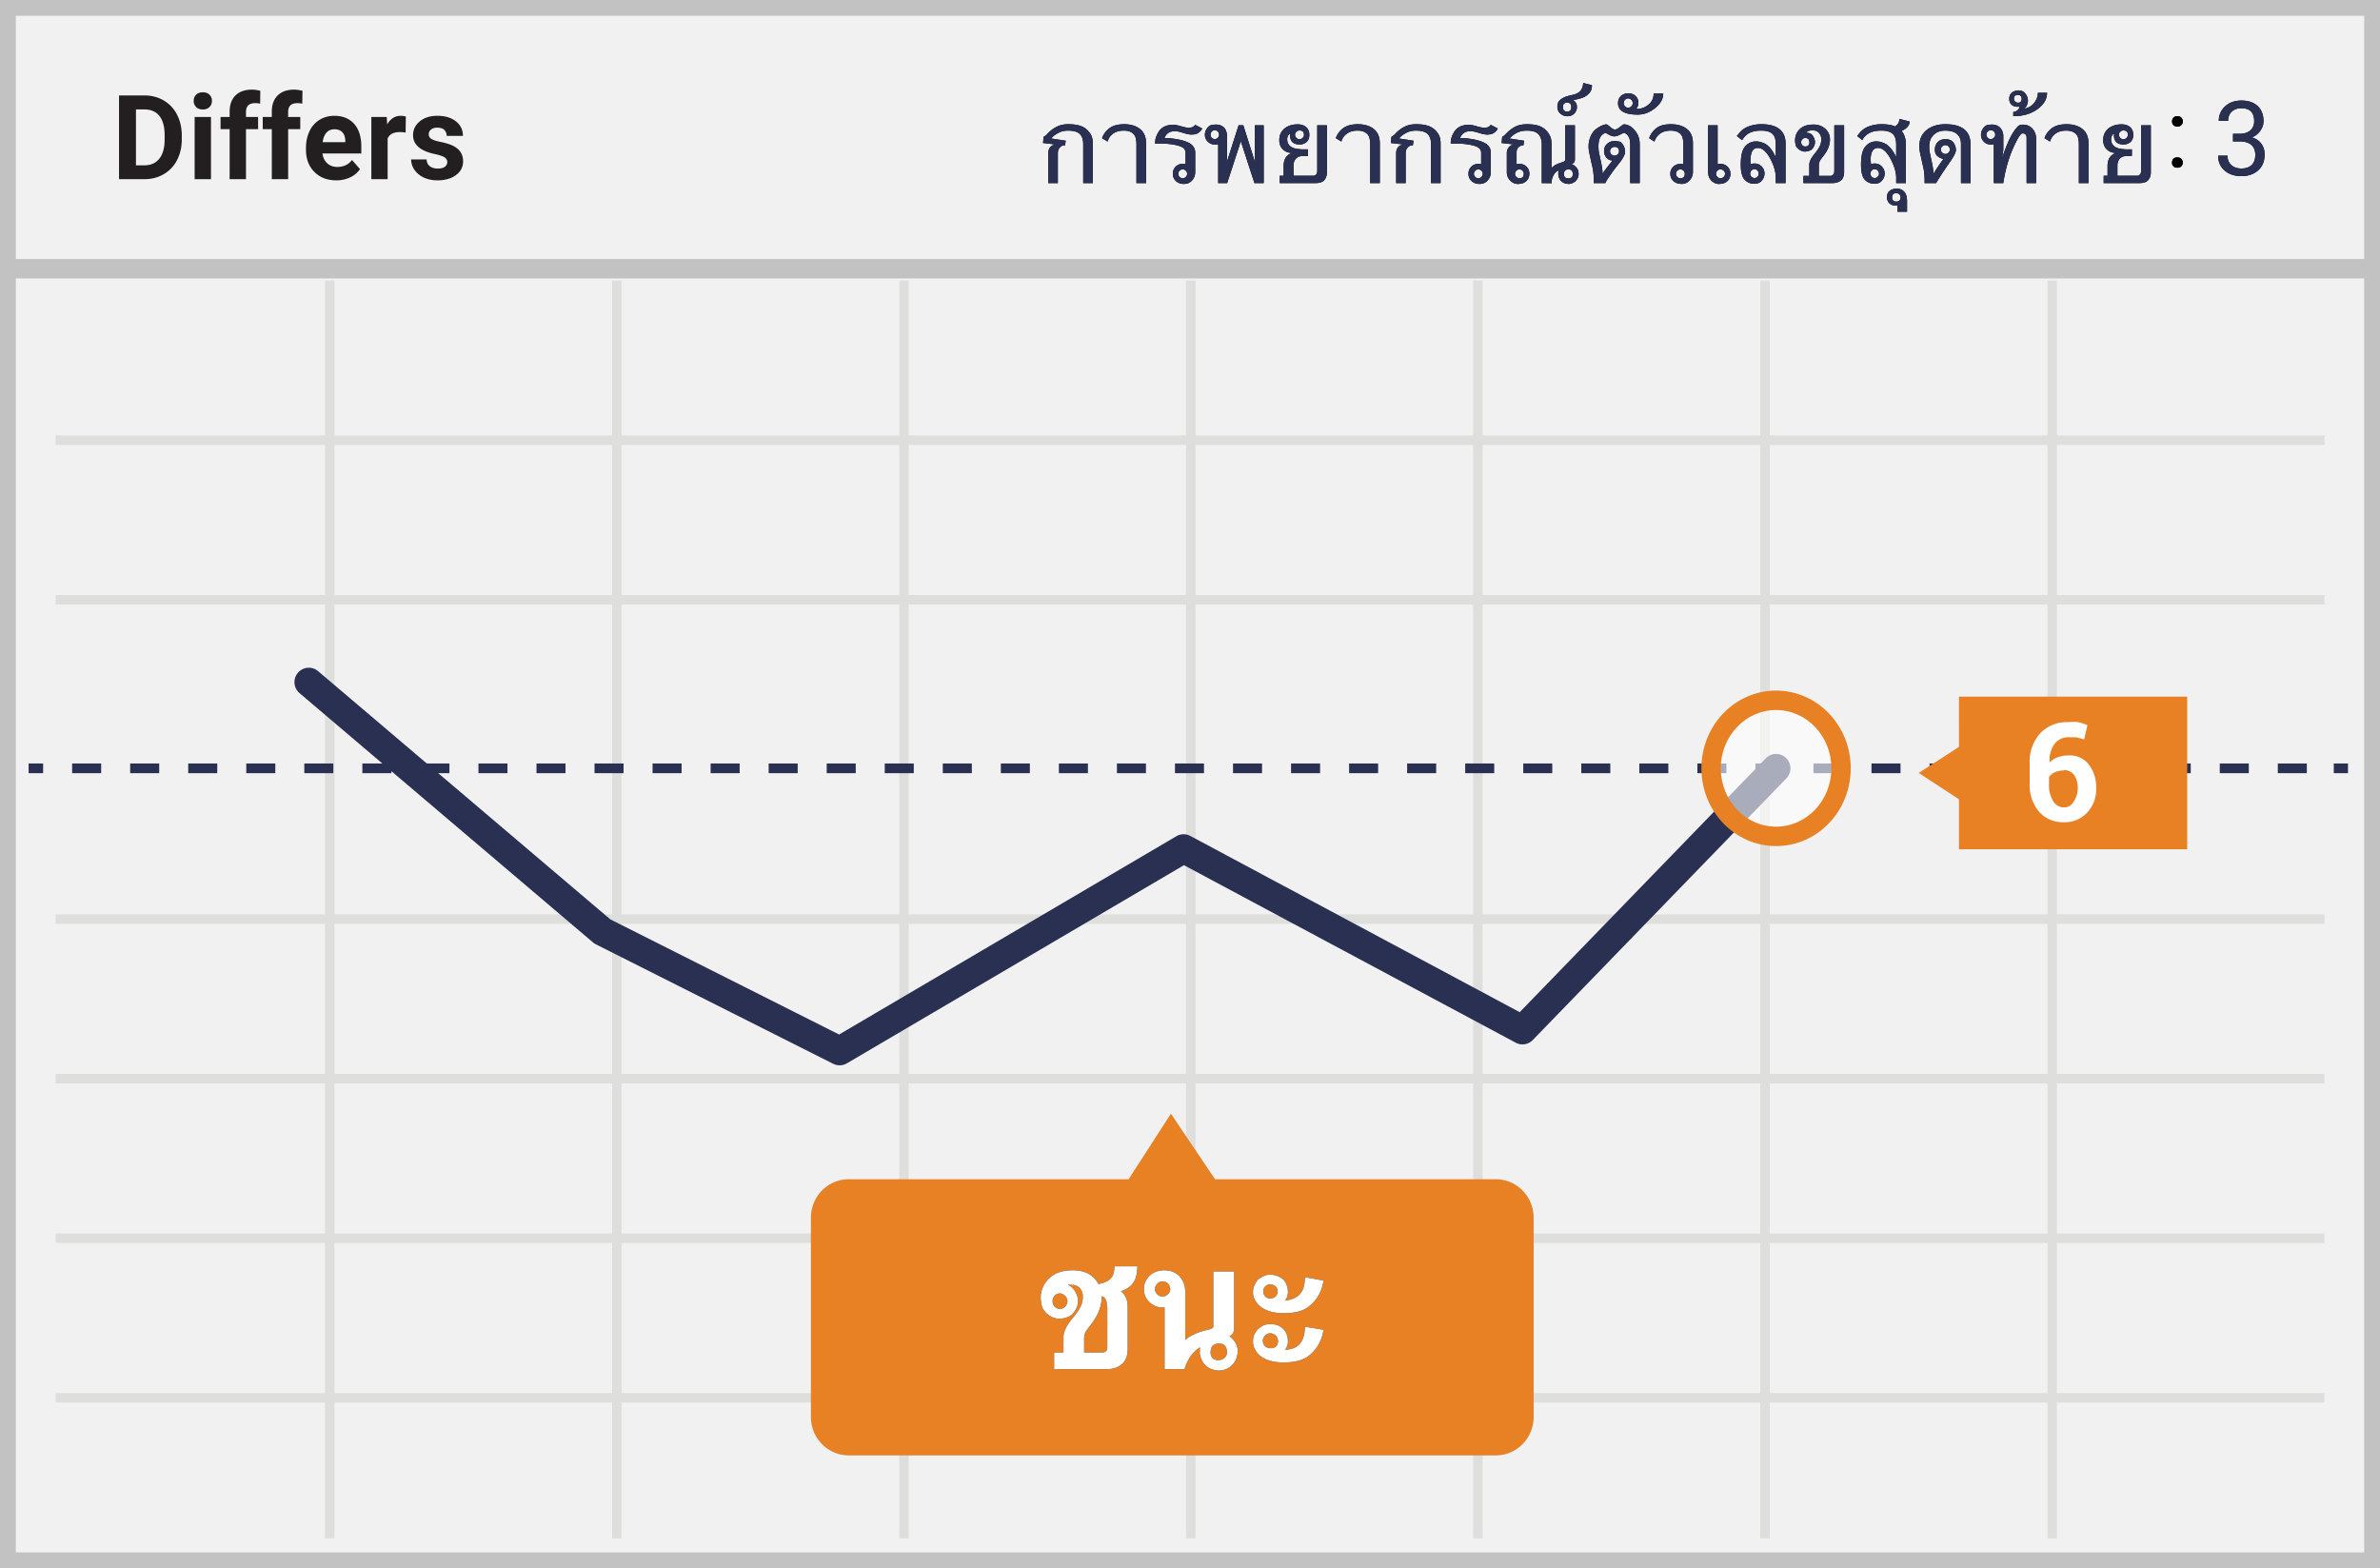 <svg width="299" height="197" xmlns="http://www.w3.org/2000/svg" xmlns:xlink="http://www.w3.org/1999/xlink"><defs><path d="M136.085 23v-4.865c0-.511-.111-.91-.334-1.198-.287-.352-.801-.528-1.544-.528-.276 0-.524.028-.744.086a2.423 2.423 0 0 0-.597.254c-.243.135-.415.25-.516.345l-.309.3 1.848.284-.087.579c-.253 0-.442.064-.566.193-.226.186-.34.452-.34.797V23h-1.194v-3.753c0-.294.066-.528.197-.7.16-.197.318-.307.476-.33.061-.007.098-.034.112-.082l-1.453-.173.076-.776c.148-.061.326-.205.531-.432a3.922 3.922 0 0 1 1.056-.802c.426-.23.93-.346 1.51-.346.706 0 1.272.092 1.701.274.253.109.48.26.683.452.186.173.343.381.47.625.092.176.151.344.178.503.03.186.046.398.046.635V23h-1.2zm7.896 0h-1.21v-4.799c0-.572-.078-.973-.233-1.203-.266-.393-.72-.59-1.361-.59-.648 0-1.16.182-1.534.544a1.7 1.7 0 0 0-.49.833l-.7-.427a2.64 2.64 0 0 1 .83-1.178c.46-.382 1.11-.574 1.95-.574.826 0 1.494.205 2.004.615.496.403.744.997.744 1.782V23zm3.537-4.814a8.767 8.767 0 0 0-1.245-.142c-.185-.007-.347-.01-.486-.01-.401 0-.619.011-.652.035a.703.703 0 0 1-.016-.147c0-.45.147-.906.44-1.366.375-.586.988-.879 1.838-.879.236 0 .567.062.992.186.425.123.739.185.941.185.395 0 .665-.124.81-.37l.886.461a1.091 1.091 0 0 1-.294.402c-.212.2-.45.313-.713.34a3.409 3.409 0 0 1-.31.025c-.266 0-.637-.076-1.113-.228-.428-.132-.755-.198-.981-.198-.409 0-.728.103-.957.31a1.304 1.304 0 0 0-.36.548c.395 0 .86.04 1.392.122.621.098 1.124.235 1.509.411.384.176.646.391.784.645.115.203.172.413.172.63v2.458c0 .423-.136.783-.41 1.081-.256.281-.59.422-1.002.422-.459 0-.818-.144-1.078-.432a1.197 1.197 0 0 1-.319-.843 1.206 1.206 0 0 1 1.245-1.244c.156 0 .272.013.35.04v-1.38a.873.873 0 0 0-.162-.544c-.17-.224-.59-.396-1.26-.518zm1.073 4.205c.152 0 .281-.055.388-.165a.547.547 0 0 0 .159-.394.534.534 0 0 0-.162-.391.525.525 0 0 0-.385-.162.55.55 0 0 0-.397.16.527.527 0 0 0-.164.393.54.54 0 0 0 .161.396.542.542 0 0 0 .4.163zm9.004.609l-1.71-5.26-1.716 5.26h-1.129v-4.875c-.206.02-.35.03-.43.03-.344 0-.637-.12-.878-.36a1.187 1.187 0 0 1-.362-.874c0-.274.086-.534.258-.782.189-.27.415-.423.678-.457a4.28 4.28 0 0 1 .43-.035c.466 0 .832.147 1.099.442.212.277.319.63.319 1.056v2.463l-.04.797 1.492-4.667h.592l1.478 4.667-.025-.797v-3.87h1.108V23h-1.164zm-5.517-6.079a.54.54 0 0 0 .157.384.516.516 0 0 0 .757.003.532.532 0 0 0 .16-.387.563.563 0 0 0-.155-.398.508.508 0 0 0-.387-.165.488.488 0 0 0-.38.17.573.573 0 0 0-.152.393zm12.896 5.16a.461.461 0 0 0 .39-.188c.081-.105.122-.249.122-.432v-5.723h1.214v5.911c0 .366-.094.674-.283.924-.216.285-.589.427-1.119.427h-4.52v-.92h.487v-1.228c0-.454.096-.814.288-1.082.226-.311.504-.494.835-.548-.496 0-.898-.148-1.207-.444-.309-.297-.463-.692-.463-1.186 0-.623.234-1.117.703-1.483.426-.325.96-.488 1.605-.488.428 0 .776.109 1.042.325.284.237.426.568.426.99 0 .465-.164.801-.491 1.011a1.343 1.343 0 0 1-.73.203c-.593 0-.968-.216-1.123-.65a1.194 1.194 0 0 1-.045-.71c-.108.013-.204.103-.289.269a.926.926 0 0 0-.106.4c0 .715.42 1.13 1.26 1.245.277.04.55.06.82.06h.532v.829h-.562c-.388 0-.682.088-.88.264-.25.226-.375.543-.375.95v1.274h2.47zm-2.277-5.144c0 .152.056.282.17.39a.55.55 0 0 0 .784-.002c.113-.11.17-.24.17-.388 0-.366-.188-.549-.562-.549a.552.552 0 0 0-.395.16.518.518 0 0 0-.167.389zM173.346 23h-1.21v-4.799c0-.572-.078-.973-.233-1.203-.266-.393-.72-.59-1.361-.59-.648 0-1.16.182-1.534.544a1.7 1.7 0 0 0-.49.833l-.7-.427a2.64 2.64 0 0 1 .83-1.178c.46-.382 1.11-.574 1.95-.574.826 0 1.494.205 2.004.615.496.403.744.997.744 1.782V23zm6.437 0v-4.865c0-.511-.11-.91-.334-1.198-.286-.352-.8-.528-1.543-.528-.277 0-.525.028-.744.086a2.423 2.423 0 0 0-.597.254c-.243.135-.415.25-.517.345l-.308.3 1.847.284-.086.579c-.253 0-.442.064-.567.193-.226.186-.34.452-.34.797V23H175.4v-3.753c0-.294.066-.528.198-.7.158-.197.317-.307.476-.33.06-.007.097-.034.111-.082l-1.453-.173.076-.776c.149-.061.326-.205.532-.432a3.922 3.922 0 0 1 1.055-.802c.427-.23.93-.346 1.51-.346.706 0 1.273.092 1.701.274.253.109.481.26.684.452.185.173.342.381.47.625.091.176.15.344.177.503.03.186.046.398.046.635V23h-1.2zm4.874-4.814a8.767 8.767 0 0 0-1.245-.142c-.185-.007-.347-.01-.486-.01-.401 0-.619.011-.652.035a.703.703 0 0 1-.016-.147c0-.45.147-.906.44-1.366.375-.586.988-.879 1.838-.879.236 0 .567.062.992.186.425.123.739.185.941.185.395 0 .665-.124.81-.37l.886.461a1.091 1.091 0 0 1-.294.402c-.212.2-.45.313-.713.34a3.409 3.409 0 0 1-.31.025c-.266 0-.637-.076-1.113-.228-.428-.132-.755-.198-.981-.198-.409 0-.728.103-.957.31a1.304 1.304 0 0 0-.36.548c.395 0 .86.04 1.392.122.621.098 1.124.235 1.509.411.384.176.646.391.784.645.115.203.172.413.172.63v2.458c0 .423-.136.783-.41 1.081-.256.281-.59.422-1.002.422-.459 0-.818-.144-1.078-.432a1.197 1.197 0 0 1-.319-.843 1.206 1.206 0 0 1 1.245-1.244c.156 0 .272.013.35.04v-1.38a.873.873 0 0 0-.162-.544c-.17-.224-.59-.396-1.26-.518zm1.073 4.205c.152 0 .281-.055.388-.165a.547.547 0 0 0 .159-.394.534.534 0 0 0-.162-.391.525.525 0 0 0-.385-.162.55.55 0 0 0-.397.16.527.527 0 0 0-.164.393.54.54 0 0 0 .162.396.542.542 0 0 0 .4.163zm9.455-.386a1.32 1.32 0 0 0-.193.441c-.04.156-.06.346-.06.57l-1.24-.016v-4.865c0-.487-.115-.887-.345-1.198-.266-.352-.777-.528-1.533-.528-.506 0-.952.106-1.336.32a3.25 3.25 0 0 0-.481.325c-.081.077-.204.19-.37.34l1.848.284-.086.579a.866.866 0 0 0-.582.203c-.186.16-.279.388-.279.686v1.483a1.33 1.33 0 0 1 .36-.041 1.214 1.214 0 0 1 1.25 1.244c0 .332-.107.614-.322.848a1.221 1.221 0 0 1-.817.396 1.082 1.082 0 0 1-.273.036c-.405 0-.75-.156-1.033-.467-.26-.271-.39-.618-.39-1.041v-2.357c0-.287.075-.525.223-.713.149-.188.297-.294.446-.318.05-.006.082-.017.096-.03l.03-.05-1.457-.174.086-.776c.121-.048.285-.18.49-.397.335-.348.69-.626 1.068-.832.422-.234.932-.35 1.529-.35.715 0 1.282.09 1.7.273.503.22.898.6 1.185 1.138.145.274.217.633.217 1.077v3.051c.132-.19.329-.347.59-.474.262-.127.558-.235.888-.323.166-.098.248-.196.248-.294v-4.317h1.215v4.271c0 .2-.049.345-.147.437a.684.684 0 0 1-.308.167l.126.036c.149.06.302.172.46.335.217.223.325.48.325.772a.504.504 0 0 1 .005.071v.066c0 .295-.112.561-.334.8a1.316 1.316 0 0 1-.85.414c-.476 0-.832-.144-1.069-.432a1.355 1.355 0 0 1-.212-.366 1.538 1.538 0 0 1-.086-.452v-.055c0-.132.027-.266.08-.402a1.385 1.385 0 0 0-.4.244c-.12.115-.208.235-.262.36zm1.872-.726c-.384 0-.577.198-.577.594 0 .359.188.538.562.538.365 0 .547-.18.547-.538 0-.396-.177-.594-.532-.594zm-5.623.553a.536.536 0 0 0-.16-.394.526.526 0 0 0-.386-.16.53.53 0 0 0-.39.163.534.534 0 0 0-.162.391c0 .152.053.284.16.394.106.11.237.165.392.165.364 0 .546-.187.546-.559zm6.19-9.267c.324.21.486.495.486.858a1.144 1.144 0 0 1-1.174 1.178c-.344 0-.638-.102-.88-.305a1.08 1.08 0 0 1-.4-.868v-.107c0-.355.166-.652.5-.889.24-.169.525-.296.856-.38.26-.065.524-.13.794-.193.297-.092.528-.224.694-.396.24-.244.373-.59.4-1.036l1.098.269c0 .24-.037.46-.111.66a1.915 1.915 0 0 1-.648.71c-.263.173-.675.317-1.235.432-.195.043-.32.065-.374.066h-.006zm-.749.33c-.344 0-.516.172-.516.518v.066c0 .358.172.538.516.538.351 0 .527-.19.527-.569 0-.369-.176-.553-.527-.553zM204.801 23v-4.93c0-.522-.137-.915-.41-1.179a45.07 45.07 0 0 0-.253-.173.19.19 0 0 0-.116-.03c-.034 0-.193.074-.476.22-.284.148-.535.222-.754.222-.196 0-.42-.071-.67-.214-.252-.142-.39-.213-.413-.213-.065 0-.162.042-.294.127a.926.926 0 0 0-.248.224c-.236.29-.354.738-.354 1.34 0 .332.035.654.106.965l.192.884c.149.66.223 1.198.223 1.614.138-.26.35-.567.633-.919l.632-.787a.85.85 0 0 1-.678-.244c-.266-.25-.4-.558-.4-.924 0-.453.191-.806.572-1.056.22-.142.468-.213.744-.213h.086c.182.027.363.052.542.076.148.047.295.183.44.406.172.278.258.57.258.879 0 .247-.157.602-.47 1.066-.054.078-.341.449-.86 1.112a8.56 8.56 0 0 0-.345.472l-.39.559c-.158.223-.3.462-.425.716h-1.447c0-.03.001-.079.005-.145a3.19 3.19 0 0 0 .005-.15c0-.443-.042-.94-.127-1.492a89.207 89.207 0 0 1-.465-2.103 3.73 3.73 0 0 1-.071-.767c0-.392.08-.783.243-1.173.175-.416.41-.736.703-.96.446-.335.862-.531 1.25-.589.085-.013.253.092.504.315.251.224.453.335.605.335.165 0 .38-.108.643-.325.263-.216.43-.325.5-.325.2 0 .42.058.664.173.219.112.415.266.587.462.27.308.457.603.561.884.112.301.167.633.167.995V23h-1.199zm-2.53-4.002c0 .153.057.283.171.391a.559.559 0 0 0 .395.163.55.55 0 0 0 .398-.16.527.527 0 0 0 .164-.394c0-.365-.187-.548-.562-.548a.56.56 0 0 0-.397.16.514.514 0 0 0-.17.388zm4.772-5.809c.47-.355.704-.834.704-1.437h1.204c0 .657-.322 1.25-.967 1.782-.691.576-1.437.864-2.237.864-.749 0-1.315-.095-1.7-.285-.516-.233-.774-.62-.774-1.163 0-.342.116-.634.349-.878.263-.234.568-.35.916-.35.364 0 .661.098.89.294.267.23.4.523.4.879 0 .338-.097.6-.293.787a2.176 2.176 0 0 0 1.508-.493zm-3.057-.249c0 .153.054.289.162.409.108.12.238.18.39.18a.567.567 0 0 0 .412-.172.564.564 0 0 0-.007-.82.572.572 0 0 0-.405-.176.511.511 0 0 0-.387.178.575.575 0 0 0-.165.401zm8.695 8.664c0 .41-.143.77-.43 1.081-.26.281-.589.422-.987.422-.08 0-.17-.01-.268-.03a1.25 1.25 0 0 1-.825-.397 1.194 1.194 0 0 1-.33-.848c0-.352.125-.647.373-.886s.547-.358.898-.358c.139 0 .262.013.37.04v-2.427c0-.569-.078-.97-.233-1.203-.26-.393-.714-.59-1.362-.59-.637 0-1.145.18-1.523.539-.243.23-.415.51-.516.838l-.663-.427c.169-.474.454-.88.855-1.219.422-.355 1.051-.533 1.888-.533.84 0 1.515.205 2.024.615.486.392.73.987.73 1.782v3.6zm-1.569.787c.365 0 .547-.187.547-.559a.54.54 0 0 0-.547-.553.547.547 0 0 0-.394.162.526.526 0 0 0-.167.391c0 .152.054.284.164.394a.54.54 0 0 0 .397.165zm4.672-6.653v4.89c.094-.027.212-.04.354-.04a1.223 1.223 0 0 1 1.255 1.244 1.21 1.21 0 0 1-1.139 1.244 1.101 1.101 0 0 1-.278.036c-.395 0-.734-.156-1.017-.467-.247-.265-.37-.612-.37-1.041v-5.866h1.195zm.931 6.094a.518.518 0 0 0-.17-.396.578.578 0 0 0-.407-.157.525.525 0 0 0-.385.162.534.534 0 0 0-.162.391c0 .152.054.284.16.394.106.11.235.165.387.165a.568.568 0 0 0 .407-.163.528.528 0 0 0 .17-.396zm3.23-1.203c.158-.058.316-.087.475-.087.354 0 .652.123.893.368.241.246.362.546.362.902 0 .27-.088.531-.263.782-.192.264-.417.413-.673.447-.21.023-.351.035-.425.035-.429 0-.8-.159-1.114-.477-.337-.342-.506-.984-.506-1.925 0-1.05.162-1.78.486-2.194.371-.477.853-.716 1.447-.716.334 0 .69.09 1.068.27.419.203.797.607 1.134 1.213.115.203.202.363.263.478V18.2c0-.548-.084-.946-.253-1.193-.277-.4-.803-.6-1.579-.6-.675 0-1.225.13-1.65.392-.267.165-.515.435-.744.807l-.663-.518.44-.543c.226-.22.468-.396.724-.528.24-.122.533-.224.88-.305a4.639 4.639 0 0 1 1.043-.107c1.488 0 2.433.456 2.835 1.366.131.305.197.649.197 1.031V23h-1.23v-.665c0-.667-.194-1.397-.582-2.189-.516-1.043-1.075-1.564-1.675-1.564-.395 0-.658.205-.79.614-.087.271-.131.576-.131.915 0 .264.01.436.03.518zm1.006 1.183a.559.559 0 0 0-.154-.391.493.493 0 0 0-.377-.168.516.516 0 0 0-.39.165.551.551 0 0 0-.157.394c0 .152.053.282.16.39a.522.522 0 0 0 .387.163.495.495 0 0 0 .372-.17.546.546 0 0 0 .16-.383zm10.725-6.074v5.866c0 .375-.088.688-.263.939-.3.305-.695.457-1.185.457h-3.664v-.904h.74v-1.422c0-.362.218-.81.657-1.345.361-.44.6-.811.719-1.113a2.04 2.04 0 0 0 .126-.726c0-.29-.086-.541-.258-.751a.857.857 0 0 0-.698-.35h-.091a.692.692 0 0 1-.086-.006c-.412 0-.655.1-.73.3.379 0 .65.132.816.396.172.278.258.531.258.762 0 .213-.06.424-.177.634-.129.227-.287.373-.476.437a1.774 1.774 0 0 1-.597.132c-.26 0-.515-.091-.765-.274-.26-.196-.406-.422-.44-.675a2.764 2.764 0 0 1-.05-.427c0-.61.219-1.11.657-1.503.382-.345.937-.518 1.665-.518.54 0 .998.149 1.372.447.462.365.693.84.693 1.422 0 .677-.254 1.342-.764 1.995-.263.339-.41.535-.44.59a1.317 1.317 0 0 0-.197.695v1.3h1.462c.128 0 .262-.07.4-.208.057-.108.086-.26.086-.457v-5.693h1.23zm-5.395 2.133a.54.54 0 0 0 .144.373c.096.107.215.16.357.16.354 0 .531-.177.531-.533 0-.355-.177-.533-.531-.533a.46.46 0 0 0-.355.162.538.538 0 0 0-.146.371zm12.612-1.422c.139.15.252.337.34.564.128.322.192.652.192.99V23h-1.205v-.665c0-.63-.202-1.358-.607-2.184-.517-1.046-1.078-1.569-1.686-1.569-.398 0-.67.222-.815.665a2.683 2.683 0 0 0-.096.782c0 .183.014.383.04.6.16-.058.311-.087.456-.087.355 0 .653.123.896.368.243.246.365.546.365.902 0 .27-.09.53-.269.777-.189.267-.411.418-.668.452-.202.023-.34.035-.415.035-.438 0-.813-.159-1.123-.477-.331-.332-.496-.973-.496-1.925 0-1.036.165-1.767.496-2.194.36-.477.838-.716 1.432-.716.337 0 .693.09 1.068.27.435.206.847.651 1.235 1.335.044.078.106.196.187.356V18.2c0-.528-.091-.926-.273-1.193-.277-.4-.802-.6-1.574-.6-.695 0-1.24.123-1.635.369-.395.245-.648.522-.76.83l-.662-.518.435-.543a3.07 3.07 0 0 1 .709-.523c.236-.122.533-.225.89-.31a4.776 4.776 0 0 1 1.053-.107c.692 0 1.254.093 1.685.28.152-.105.269-.219.35-.34.118-.153.177-.356.177-.61l1.285.33c0 .39-.217.723-.653 1-.121.078-.24.14-.354.183zm-2.834 5.363a.551.551 0 0 0-.157-.394.516.516 0 0 0-.39-.165.492.492 0 0 0-.374.17.557.557 0 0 0 0 .777c.104.11.23.165.374.165.152 0 .281-.054.388-.162a.538.538 0 0 0 .159-.391zm2.323 4.783v-.787a.568.568 0 0 1-.187.026c-.368 0-.655-.107-.86-.32-.183-.193-.274-.44-.274-.742 0-.47.21-.792.633-.965.185-.077.383-.116.592-.116.408 0 .739.152.992.457.202.243.304.626.304 1.147v1.3h-1.2zm-.177-2.325c-.334 0-.501.177-.501.533 0 .348.179.523.536.523.355 0 .532-.188.532-.564-.04-.328-.23-.492-.567-.492zm8.153-1.27v-4.93c0-.502-.151-.898-.455-1.19-.33-.314-.838-.471-1.523-.471-.577 0-1.045.16-1.402.482-.405.369-.608.87-.608 1.503 0 .332.036.654.107.965l.192.884c.148.66.223 1.198.223 1.614.246-.423.561-.907.946-1.452.118-.166.224-.313.319-.442-.28-.034-.55-.169-.81-.406-.179-.162-.268-.427-.268-.792 0-.176.029-.335.086-.477.216-.535.633-.803 1.25-.803.486 0 .835.166 1.048.498.172.28.258.575.258.883 0 .214-.145.552-.435 1.016-.24.349-.596.87-1.068 1.564-.183.268-.442.67-.78 1.209-.084.142-.153.257-.207.345h-1.448c0-.03.002-.079.005-.145a3.19 3.19 0 0 0 .005-.15c0-.443-.042-.94-.126-1.492a89.212 89.212 0 0 1-.466-2.103 3.73 3.73 0 0 1-.07-.767c0-.866.318-1.547.956-2.041.604-.464 1.373-.696 2.308-.696 1.073 0 1.872.222 2.399.665.51.43.764 1.052.764 1.864V23h-1.2zm-2.53-4.21c0 .15.058.279.174.389a.557.557 0 0 0 .788.002.526.526 0 0 0 .167-.39.547.547 0 0 0-.562-.559.551.551 0 0 0-.398.165.53.53 0 0 0-.17.393zm6.655-.665c-.216.02-.345.03-.39.03-.34 0-.629-.12-.865-.36a1.2 1.2 0 0 1-.354-.874c0-.274.086-.534.258-.782.186-.27.408-.423.668-.457a4.45 4.45 0 0 1 .425-.035c.466 0 .829.147 1.088.442.243.28.365.633.365 1.056v1.666l-.137 1.076.182-.61c.024-.08.134-.37.33-.868.36-.93.74-1.652 1.138-2.163.186-.237.319-.384.4-.442.132-.098.31-.147.536-.147.503 0 .911.176 1.225.528.297.335.446.76.446 1.275V23h-1.195v-5.662c0-.396-.177-.59-.531-.579-.182.007-.463.393-.84 1.158-.253.511-.464.993-.633 1.447a17.84 17.84 0 0 0-.8 2.89c-.08.42-.121.668-.121.746h-1.195v-4.875zm-.93-1.204c0 .143.054.27.164.381.11.112.235.168.377.168a.556.556 0 0 0 .397-.163.517.517 0 0 0 .17-.386.542.542 0 0 0-.165-.4.55.55 0 0 0-.402-.163.505.505 0 0 0-.382.17.558.558 0 0 0-.16.393zm4.15-3.524c-.055.01-.13.015-.228.015-.392 0-.682-.126-.871-.38-.121-.156-.182-.36-.182-.61 0-.514.253-.85.759-1.005.128-.04.258-.061.39-.061.411 0 .72.156.926.467.182.267.273.533.273.797 0 .122-.017.244-.05.366-.081.291-.218.52-.41.685.523-.128.912-.347 1.169-.655.36-.43.541-.883.541-1.36h1.15c0 .778-.385 1.452-1.155 2.02-.81.613-1.839.92-3.087.92v-.534c.172 0 .358-.076.557-.228.145-.146.217-.291.217-.437zm-.218-1.467c-.318 0-.476.162-.476.487.044.322.22.483.531.483.294 0 .44-.17.44-.508 0-.308-.165-.462-.495-.462zM262.377 23h-1.21v-4.799c0-.572-.077-.973-.232-1.203-.267-.393-.72-.59-1.362-.59-.648 0-1.159.182-1.533.544a1.7 1.7 0 0 0-.491.833l-.699-.427a2.64 2.64 0 0 1 .83-1.178c.46-.382 1.109-.574 1.949-.574.827 0 1.495.205 2.004.615.496.403.744.997.744 1.782V23zm6.104-.92a.461.461 0 0 0 .39-.187c.08-.105.121-.249.121-.432v-5.723h1.215v5.911c0 .366-.095.674-.284.924-.216.285-.588.427-1.118.427h-4.52v-.92h.486v-1.228c0-.454.096-.814.289-1.082.226-.311.504-.494.835-.548-.496 0-.899-.148-1.207-.444-.31-.297-.463-.692-.463-1.186 0-.623.234-1.117.703-1.483.425-.325.96-.488 1.604-.488.429 0 .776.109 1.043.325.283.237.425.568.425.99 0 .465-.163.801-.49 1.011a1.343 1.343 0 0 1-.73.203c-.593 0-.968-.216-1.123-.65a1.194 1.194 0 0 1-.046-.71c-.108.013-.204.103-.288.269a.926.926 0 0 0-.106.4c0 .715.42 1.13 1.26 1.245.276.04.55.06.82.06h.531v.829h-.562c-.388 0-.681.088-.88.264-.25.226-.375.543-.375.95v1.274h2.47zm-2.278-5.143c0 .152.057.282.17.39a.55.55 0 0 0 .784-.002c.114-.11.17-.24.17-.388 0-.366-.187-.549-.562-.549a.552.552 0 0 0-.395.16.518.518 0 0 0-.167.389z" id="a"/><path d="M280.537 16.808h.88c.552-.009.987-.155 1.303-.438.316-.284.474-.667.474-1.15 0-1.083-.537-1.624-1.613-1.624-.506 0-.91.145-1.211.435-.302.29-.453.673-.453 1.152h-1.17c0-.732.267-1.34.8-1.825.534-.485 1.212-.727 2.034-.727.869 0 1.55.23 2.044.692.493.461.74 1.102.74 1.923 0 .402-.13.791-.39 1.168a2.35 2.35 0 0 1-1.059.844c.506.161.897.428 1.174.8.276.373.414.827.414 1.365 0 .83-.27 1.487-.81 1.974-.54.487-1.242.73-2.106.73-.865 0-1.568-.235-2.11-.705-.542-.47-.813-1.09-.813-1.86h1.176c0 .487.159.876.475 1.168.316.292.74.438 1.272.438.565 0 .997-.148 1.296-.444.3-.296.45-.721.45-1.276 0-.537-.165-.95-.494-1.238-.329-.287-.803-.435-1.423-.444h-.88v-.958z" id="b"/><path d="M272.873 20.432a.68.68 0 0 1 .166-.47c.11-.124.277-.187.5-.187.221 0 .39.063.504.188a.666.666 0 0 1 .173.469.63.63 0 0 1-.173.45c-.114.122-.283.182-.505.182-.222 0-.388-.06-.499-.181a.643.643 0 0 1-.166-.451zm.005-5.174a.68.68 0 0 1 .167-.469c.11-.125.277-.187.5-.187.221 0 .39.062.504.187a.666.666 0 0 1 .173.469.63.63 0 0 1-.173.451c-.115.121-.283.182-.505.182-.222 0-.388-.06-.5-.182a.643.643 0 0 1-.166-.451z" id="c"/><path d="M132.234 163.466c0 .132.022.257.068.374a.909.909 0 0 0 .475.511.856.856 0 0 0 .364.078.935.935 0 0 0 .656-.267c.088-.085.161-.187.218-.305a.882.882 0 0 0 .086-.39c0-.12-.026-.24-.077-.357a1.06 1.06 0 0 0-.519-.537.856.856 0 0 0-1.015.206 1.055 1.055 0 0 0-.256.687zm6.595-.343c-.086-.138-.226-.232-.42-.284v.06c0 1.186-.457 2.36-1.37 3.524-.172.217-.307.395-.407.532-.1.138-.17.241-.21.31a1.742 1.742 0 0 0-.223.885v1.753h2.407a.38.38 0 0 0 .197-.056 1.02 1.02 0 0 0 .197-.159c.074-.109.111-.283.111-.524v-4.752c0-.224-.023-.419-.068-.585 0-.263-.072-.498-.214-.704zm2.843 1.272v5.044c0 .693-.162 1.258-.488 1.693-.525.579-1.233.868-2.124.868h-6.63v-2.097h1.174v-1.95c0-.648.374-1.424 1.122-2.33.582-.687.96-1.26 1.13-1.718.12-.298.18-.648.18-1.049 0-.412-.128-.756-.385-1.031a1.26 1.26 0 0 0-.96-.412h-.128c-.097 0-.172-.006-.227-.018a.792.792 0 0 1-.124-.034l-.017.069c.166.074.315.172.45.292.134.12.258.263.372.43.274.424.411.856.411 1.297 0 .436-.125.84-.377 1.212l.009-.009c-.24.401-.571.676-.994.825h.009a2.76 2.76 0 0 1-.968.19c-.514 0-1-.178-1.456-.533-.468-.373-.74-.805-.814-1.298v.009a5.92 5.92 0 0 1-.072-.46 2.976 2.976 0 0 1-.022-.314c0-1.008.388-1.868 1.165-2.578v.009c.674-.613 1.63-.92 2.87-.92 1.513 0 2.586.573 3.22 1.719a3.553 3.553 0 0 0 .908-.258h-.009l.368-.19c.04-.028.083-.064.129-.107.046-.042.097-.095.154-.159.303-.309.454-.81.454-1.503h2.895a8.084 8.084 0 0 1-.18 1.357c-.165.476-.4.848-.702 1.118-.303.269-.651.47-1.045.601l-.154.052c.165.126.302.263.41.412l-.025-.017c.114.138.204.286.27.447.066.16.113.324.141.49.017.069.029.143.035.223l.017.292.008.336zm3.426-2.441c0 .12.027.236.082.348.054.112.124.21.21.296.085.086.184.155.295.207a.816.816 0 0 0 .347.077.902.902 0 0 0 .377-.082 1.048 1.048 0 0 0 .527-.507.77.77 0 0 0 .08-.34.974.974 0 0 0-.286-.7.93.93 0 0 0-.313-.206 1.014 1.014 0 0 0-.385-.073.798.798 0 0 0-.338.078.996.996 0 0 0-.3.214 1.13 1.13 0 0 0-.214.314.88.88 0 0 0-.082.374zm1.208 2.286c-.046.006-.09.008-.133.008h-.133a2.287 2.287 0 0 1-1.644-.67 2.198 2.198 0 0 1-.685-1.633c0-.36.07-.687.21-.98.14-.292.327-.54.56-.747a2.46 2.46 0 0 1 .81-.473c.306-.109.624-.163.955-.163.834 0 1.493.27 1.979.808.45.504.676 1.143.676 1.916v6.042c.103-.103.211-.195.326-.275.114-.08.24-.16.377-.241a7.35 7.35 0 0 1 1.156-.507 8.44 8.44 0 0 1 .565-.168c.189-.048.377-.096.565-.141.36-.098.54-.212.54-.344v-6.944h2.612v7.159c0 .452-.19.782-.573.988.068.052.134.103.197.155.062.051.122.106.18.163.428.475.642.971.642 1.487 0 .681-.194 1.243-.583 1.684-.405.47-.945.74-1.618.808-.874 0-1.536-.27-1.988-.808h.009a2.657 2.657 0 0 1-.582-1.358c0-.298.017-.547.051-.747-.148.08-.303.186-.463.318-.16.131-.322.292-.488.48-.4.448-.74 1.095-1.019 1.943h-2.501v-7.76zm6.844 4.546c-.709 0-1.063.372-1.063 1.117 0 .642.34.963 1.02.963a1.11 1.11 0 0 0 .732-.284.944.944 0 0 0 .223-.305.88.88 0 0 0 .081-.374c0-.745-.331-1.117-.993-1.117zm10.577-6.927c.075-.212.127-.435.159-.67.031-.235.047-.481.047-.739l2.347.421c-.234 1.484-.92 2.618-2.056 3.403-.668.464-1.647.696-2.938.696-1.701 0-2.878-.498-3.528-1.495a1.998 1.998 0 0 1-.343-1.16c0-.556.214-1.083.642-1.581.406-.321.865-.525 1.38-.61.713 0 1.31.209 1.79.627.382.418.573.94.573 1.564 0 .407-.117.753-.35 1.04.29 0 .579-.052.864-.155.703-.246 1.174-.693 1.413-1.34zm0 6.188c.075-.2.127-.417.159-.649.031-.232.047-.474.047-.726l2.347.387c-.24 1.472-.922 2.606-2.047 3.403-.331.217-.747.388-1.246.511-.5.123-1.067.185-1.7.185-1.725 0-2.901-.49-3.53-1.47h.01a1.974 1.974 0 0 1-.352-1.151c0-.636.214-1.158.642-1.564.212-.2.43-.353.656-.456a1.82 1.82 0 0 1 .723-.163h.274c.6 0 1.097.198 1.49.593v-.009c.4.39.6.923.6 1.599 0 .39-.12.73-.36 1.022 1.183-.023 1.945-.527 2.287-1.512zm-5.027-5.827c0 .247.08.459.24.636.16.178.365.267.616.267a.98.98 0 0 0 .685-.25.841.841 0 0 0 .275-.653.787.787 0 0 0-.078-.348.89.89 0 0 0-.51-.455 1.073 1.073 0 0 0-.372-.065.83.83 0 0 0-.608.258.89.89 0 0 0-.248.61zm-.052 6.24c0 .125.025.243.073.352a.955.955 0 0 0 .488.485.857.857 0 0 0 .347.073c.668 0 1.002-.303 1.002-.91a.88.88 0 0 0-.081-.374 1.012 1.012 0 0 0-.214-.306 1.012 1.012 0 0 0-.707-.283c-.234 0-.442.1-.625.3a.908.908 0 0 0-.283.662z" id="d"/></defs><g fill="none" fill-rule="evenodd"><path fill="#F1F1F2" d="M0 0h299v197H0z"/><path d="M1.987 1.98v193.04h295.026V1.98H1.987zM299 0v197H0V0h299z" fill="#C2C2C2" fill-rule="nonzero"/><g transform="translate(1.003 11.26)"><path d="M5.98 44.64v-1.193h285.047v1.192H5.98zm0 20.044V63.49h285.047v1.193H5.98zm0 60.165v-1.192h285.047v1.192H5.98zm0 20.043V143.7h285.047v1.192H5.98zm0 20.046v-1.193h285.047v1.193H5.98zM39.823 24h1.188v158h-1.188V24zm36.072 0h1.189v158h-1.189V24zm36.072 0h1.188v158h-1.188V24zm36.035 0h1.189v158h-1.189V24zm36.072 0h1.188v158h-1.188V24zm36.072 0h1.189v158h-1.189V24zm36.072 0h1.188v158h-1.188V24zM5.98 104.807v-1.192h285.047v1.192H5.98z" fill="#DEDEDD" fill-rule="nonzero"/><path fill="#293052" fill-rule="nonzero" d="M2.592 85.872v-1.22h1.823v1.22zM8.06 85.872v-1.22h3.646v1.22H8.06zm7.292 0v-1.22h3.646v1.22h-3.646zm7.292 0v-1.22h3.646v1.22h-3.646zm7.292 0v-1.22h3.647v1.22h-3.647zm7.293 0v-1.22h3.646v1.22h-3.646zm7.292 0v-1.22h3.646v1.22h-3.646zm7.292 0v-1.22h3.646v1.22h-3.646zm7.292 0v-1.22h3.647v1.22h-3.647zm7.293 0v-1.22h3.646v1.22h-3.646zm7.292 0v-1.22h3.646v1.22H73.69zm7.292 0v-1.22h3.646v1.22h-3.646zm7.292 0v-1.22h3.647v1.22h-3.647zm7.293 0v-1.22h3.646v1.22h-3.646zm7.292 0v-1.22h3.646v1.22h-3.646zm7.292 0v-1.22h3.646v1.22h-3.646zm7.292 0v-1.22h3.647v1.22h-3.647zm7.293 0v-1.22h3.646v1.22h-3.646zm7.292 0v-1.22h3.646v1.22h-3.646zm7.292 0v-1.22h3.646v1.22h-3.646zm7.292 0v-1.22h3.646v1.22h-3.646zm7.293 0v-1.22h3.646v1.22h-3.646zm7.292 0v-1.22h3.646v1.22h-3.646zm7.292 0v-1.22h3.646v1.22h-3.646zm7.292 0v-1.22h3.646v1.22h-3.646zm7.293 0v-1.22h3.646v1.22h-3.646zm7.292 0v-1.22h3.646v1.22h-3.646zm7.292 0v-1.22h3.646v1.22h-3.646zm7.292 0v-1.22h3.646v1.22h-3.646zm7.293 0v-1.22h3.646v1.22h-3.646zm7.292 0v-1.22h3.646v1.22h-3.646zm7.292 0v-1.22h3.646v1.22h-3.646zm7.292 0v-1.22h3.646v1.22h-3.646zm7.293 0v-1.22h3.646v1.22h-3.646zm7.292 0v-1.22h3.646v1.22h-3.646zm7.292 0v-1.22h3.646v1.22h-3.646zm7.292 0v-1.22h3.646v1.22h-3.646zm7.293 0v-1.22h3.646v1.22h-3.646zm7.292 0v-1.22h3.646v1.22h-3.646zm7.292 0v-1.22h3.646v1.22h-3.646zM292.19 85.872v-1.22h1.785v1.22z"/><path fill="#C2C2C2" fill-rule="nonzero" d="M.503 23.72v-2.438H296.1v2.438z"/><path d="M13.953 11.252V.73h3.172c.907 0 1.717.21 2.432.626a4.32 4.32 0 0 1 1.675 1.778c.4.767.602 1.641.602 2.619v.484c0 .979-.198 1.847-.592 2.609a4.284 4.284 0 0 1-1.667 1.77c-.717.42-1.527.631-2.428.636h-3.194zm2.124-8.766v7.025h1.027c.83 0 1.466-.278 1.905-.832.44-.553.663-1.346.672-2.377v-.556c0-1.07-.217-1.88-.65-2.432-.435-.55-1.07-.828-1.906-.828h-1.048zm9.426 8.766H23.45V3.434h2.053v7.818zM23.33 1.41c0-.314.103-.572.308-.774.206-.202.485-.303.84-.303.35 0 .627.102.835.303.207.203.311.46.311.774 0 .317-.105.577-.315.78-.21.203-.487.304-.832.304-.344 0-.622-.102-.832-.304a1.037 1.037 0 0 1-.315-.78zm4.517 9.842V4.965h-1.14V3.434h1.14v-.666c0-.878.247-1.557.74-2.041C29.08.242 29.771 0 30.658 0c.283 0 .63.049 1.04.145l-.02 1.619a2.558 2.558 0 0 0-.623-.066c-.77 0-1.154.369-1.154 1.106v.629h1.522v1.532H29.9v6.287h-2.055zm5.298 0V4.965h-1.14V3.434h1.14v-.666c0-.878.247-1.557.74-2.041C34.377.242 35.067 0 35.954 0c.284 0 .63.049 1.042.145l-.022 1.619a2.558 2.558 0 0 0-.623-.066c-.77 0-1.154.369-1.154 1.106v.629h1.522v1.532h-1.522v6.287h-2.053zm8.093.145c-1.123 0-2.037-.352-2.743-1.055-.706-.704-1.06-1.64-1.06-2.811v-.202c0-.786.15-1.488.448-2.107a3.318 3.318 0 0 1 1.263-1.431c.545-.335 1.167-.502 1.866-.502 1.048 0 1.873.337 2.474 1.011.602.674.903 1.631.903 2.869v.853H39.51c.066.51.265.92.598 1.229.333.308.754.462 1.264.462.788 0 1.404-.292 1.848-.875l1.005 1.15c-.318.452-.748.81-1.246 1.037a4.018 4.018 0 0 1-1.742.372zm-.233-6.418c-.406 0-.735.14-.988.42-.252.28-.414.68-.485 1.199h2.846v-.165c-.01-.464-.132-.821-.368-1.074-.236-.253-.57-.38-1.005-.38zm8.95.412a5.449 5.449 0 0 0-.736-.058c-.774 0-1.282.268-1.523.803v5.116h-2.046V3.434h1.933l.057.932c.41-.719.98-1.077 1.706-1.077.227 0 .439.03.637.094l-.028 2.008zm5.233 3.7c0-.255-.124-.456-.372-.603-.248-.147-.645-.278-1.193-.394-1.822-.39-2.733-1.18-2.733-2.37 0-.694.282-1.274.846-1.738.564-.466 1.302-.697 2.213-.697.972 0 1.75.234 2.333.701.583.466.874 1.074.874 1.821h-2.046a1.022 1.022 0 0 0-.283-.741c-.19-.195-.484-.293-.885-.293-.345 0-.611.08-.8.239a.76.76 0 0 0-.283.607c0 .23.107.419.322.56.215.142.577.265 1.087.368.51.104.939.22 1.288.351 1.08.404 1.62 1.106 1.62 2.103 0 .713-.3 1.29-.898 1.731-.6.44-1.373.661-2.322.661-.642 0-1.212-.117-1.71-.35a2.893 2.893 0 0 1-1.172-.961 2.264 2.264 0 0 1-.424-1.32h1.94c.018.372.153.655.403.853.25.197.585.296 1.006.296.39 0 .687-.075.888-.227.2-.152.3-.35.3-.596z" fill="#231F20" fill-rule="nonzero"/><path d="M220.833 84a1.8 1.8 0 0 1 2.55-.035c.715.697.731 1.842.036 2.56l-31.861 32.869a1.8 1.8 0 0 1-2.142.335l-41.68-22.3-42.345 24.894a1.799 1.799 0 0 1-1.721.056l-29.81-15.005a1.804 1.804 0 0 1-.357-.236L36.628 75.816a1.814 1.814 0 0 1-.21-2.551 1.8 1.8 0 0 1 2.542-.212l36.71 31.182 28.742 14.467 42.37-24.909a1.799 1.799 0 0 1 1.761-.035l41.374 22.136L220.833 84z" fill="#293052" fill-rule="nonzero"/><path d="M186.809 136.886h-35.165l-5.545-8.237-5.316 8.237h-35.165a4.693 4.693 0 0 0-3.354 1.413 4.89 4.89 0 0 0-1.393 3.42v25.02a4.89 4.89 0 0 0 1.393 3.42 4.693 4.693 0 0 0 3.354 1.414h81.19a4.701 4.701 0 0 0 3.43-1.374 4.878 4.878 0 0 0 1.43-3.46v-24.98c.011-1.31-.5-2.568-1.415-3.485a4.702 4.702 0 0 0-3.444-1.389v.001z" fill="#E88024"/><ellipse fill="#FFF" opacity=".6" cx="222.125" cy="85.262" rx="8.165" ry="8.547"/><path d="M222.126 95.028c-5.192 0-9.38-4.384-9.38-9.766s4.188-9.766 9.38-9.766c5.192 0 9.38 4.384 9.38 9.766s-4.188 9.766-9.38 9.766zm0-2.438c3.827 0 6.95-3.27 6.95-7.328s-3.123-7.327-6.95-7.327-6.95 3.269-6.95 7.327 3.123 7.328 6.95 7.328z" fill="#E88024" fill-rule="nonzero"/><path fill="#E88024" d="M245.1 76.252h28.672v19.18h-28.67z"/><path d="M258.848 79.461a5.632 5.632 0 0 1 1.253 0c.39.094.772.223 1.14.387l-.418 1.78-.988-.271h-.987a2.15 2.15 0 0 0-1.747.85 3.45 3.45 0 0 0-.607 2.32c.29-.293.64-.517 1.025-.657.45-.167.927-.245 1.405-.232.97-.043 1.9.388 2.506 1.16.632.856.954 1.908.912 2.977a4.259 4.259 0 0 1-1.14 3.055 3.762 3.762 0 0 1-2.924 1.2 3.99 3.99 0 0 1-3.114-1.315 5.203 5.203 0 0 1-1.178-3.636v-2.397a5.277 5.277 0 0 1 1.367-3.867 4.588 4.588 0 0 1 3.495-1.354zm-.57 6.072a2.692 2.692 0 0 0-1.14.231 1.752 1.752 0 0 0-.72.581v.812a3.927 3.927 0 0 0 .53 2.243c.293.483.81.776 1.368.773a1.363 1.363 0 0 0 1.178-.696c.344-.498.53-1.092.53-1.702.03-.59-.13-1.174-.454-1.663a1.433 1.433 0 0 0-1.292-.618v.039z" fill="#FFF" fill-rule="nonzero"/><path fill="#E88024" d="M248.594 85.842l-3.342 3.403-5.202-3.403 5.202-3.364z"/></g><use fill="#000" xlink:href="#a"/><use fill="#2A3052" xlink:href="#a"/><g><use fill="#000" xlink:href="#b"/><use fill="#2A3052" xlink:href="#b"/></g><g fill="#000"><use xlink:href="#c"/><use xlink:href="#c"/></g><g><use fill="#000" xlink:href="#d"/><use fill="#FFF" xlink:href="#d"/></g></g></svg>